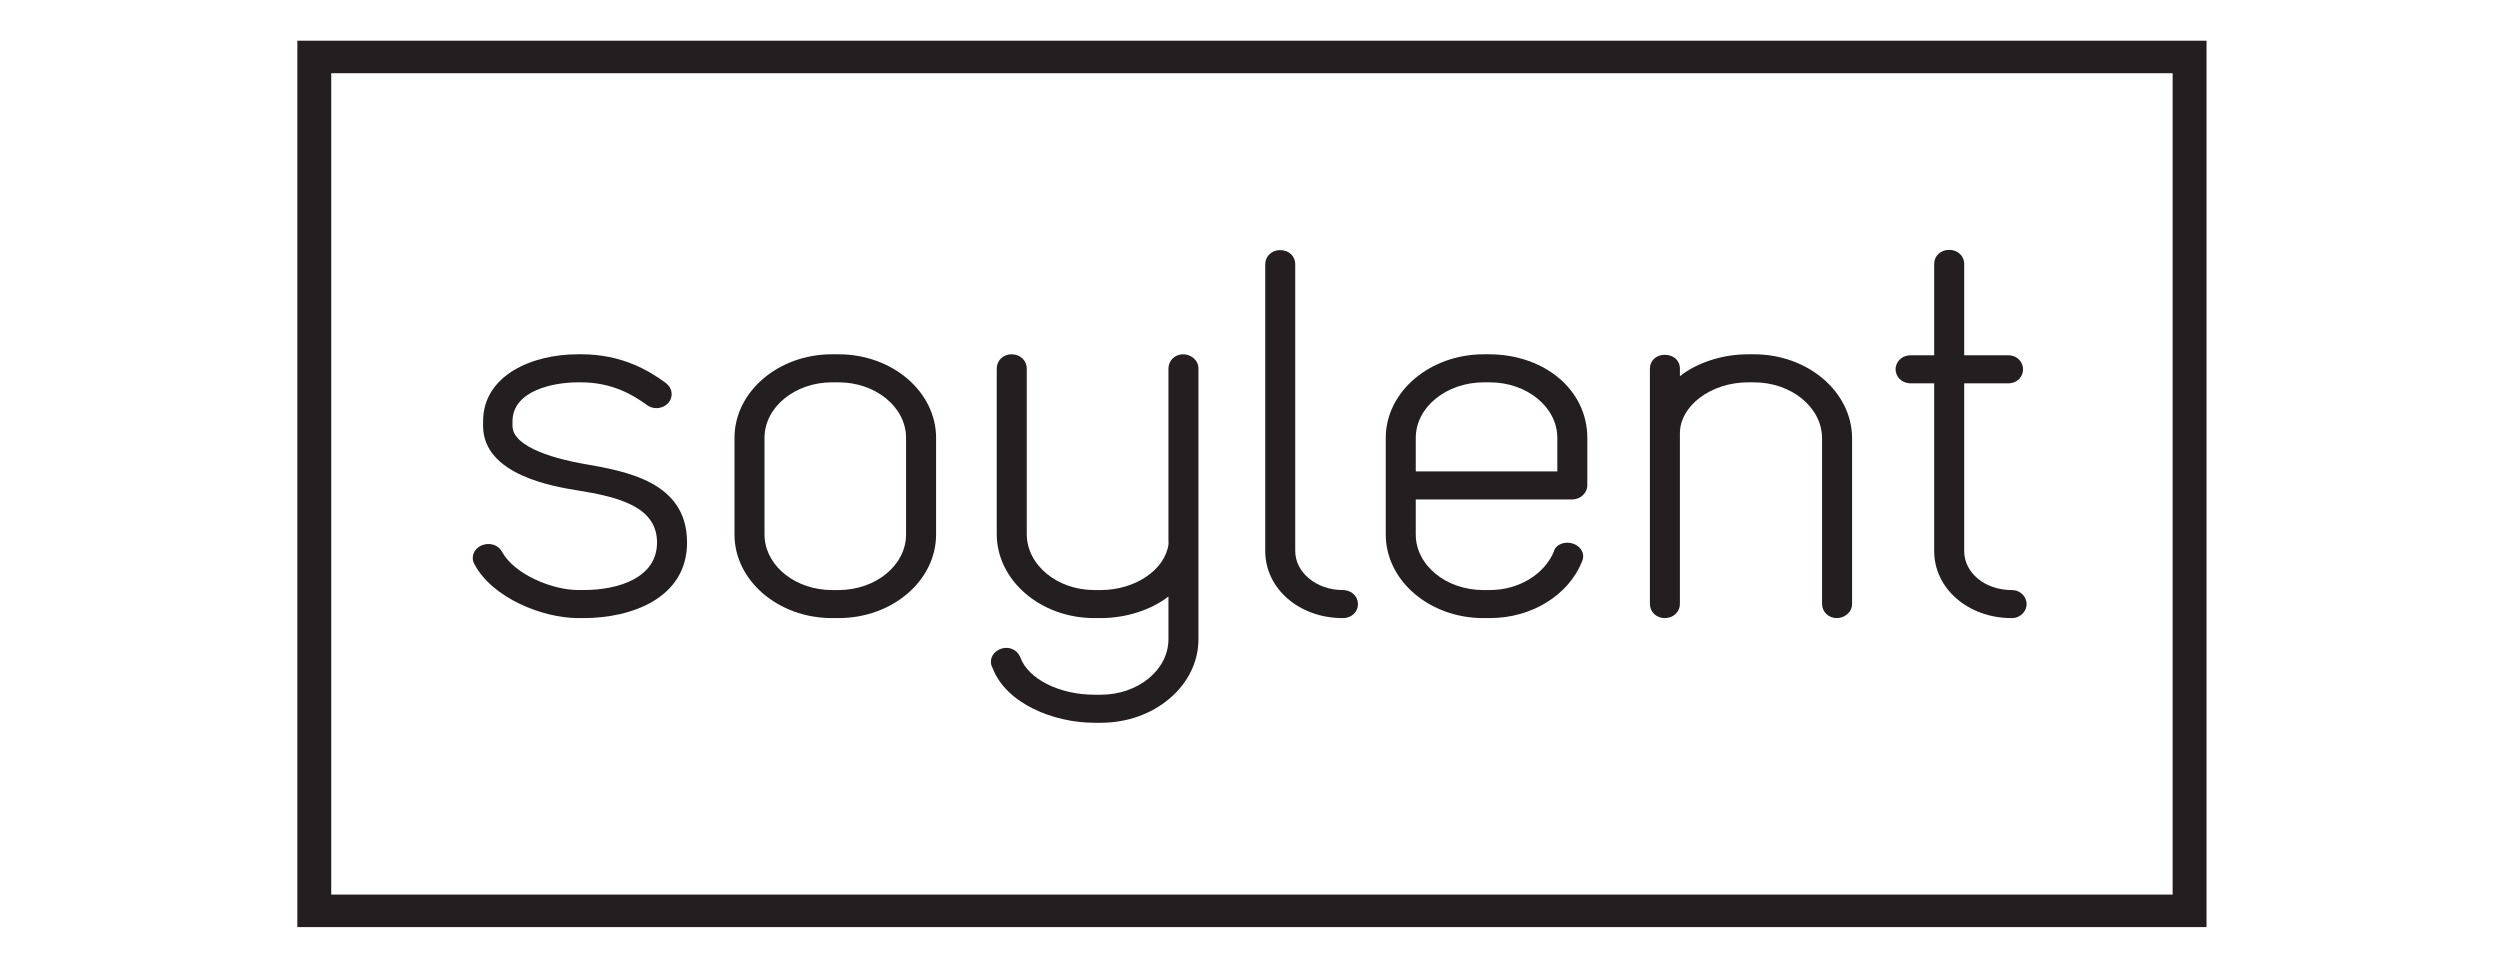 <?xml version="1.0" encoding="utf-8"?>
<!-- Generator: Adobe Illustrator 15.1.0, SVG Export Plug-In . SVG Version: 6.00 Build 0)  -->
<!DOCTYPE svg PUBLIC "-//W3C//DTD SVG 1.1//EN" "http://www.w3.org/Graphics/SVG/1.1/DTD/svg11.dtd">
<svg version="1.1" id="Layer_1" xmlns="http://www.w3.org/2000/svg" xmlns:xlink="http://www.w3.org/1999/xlink" x="0px" y="0px"
	 width="815px" height="315px" viewBox="0 0 815 315" enable-background="new 0 0 815 315" xml:space="preserve">
<path fill="#231F20" d="M189.791,151.127c-6.827-1.228-22.713-4.88-22.713-12.289v-1.464c0-10.051,13.354-12.731,21.245-12.731
	h1.157c10.136,0,17.079,4.217,21.398,7.375c0.889,0.677,1.965,1.035,3.106,1.035c2.165,0,4.118-1.306,4.747-3.173
	c0.622-1.831-0.025-3.762-1.712-5.055c-5.459-4.006-14.254-9.329-27.539-9.329h-1.16c-14.85,0-30.833,6.848-30.833,21.881v1.461
	c0,16.034,23.152,19.793,30.761,21.028c13.126,2.123,25.943,5.184,25.943,16.993c0,11.422-12.367,15.492-23.942,15.492h-1.736
	c-8.539,0-20.855-5.127-24.872-12.485c-0.863-1.575-2.509-2.515-4.399-2.515c-1.955,0-3.764,0.995-4.601,2.534
	c-0.739,1.341-0.68,2.973,0.097,4.169c5.732,10.776,21.994,17.446,33.775,17.446h1.736c15.557,0,33.726-6.453,33.729-24.642
	C223.978,157.029,204.218,153.618,189.791,151.127"/>
<path fill="#231F20" d="M273.369,115.496h-2.124c-17.535,0-31.8,12.219-31.8,27.24v31.524c0,15.021,14.265,27.24,31.8,27.24h2.124
	c17.531,0,31.795-12.219,31.795-27.24v-31.524C305.164,127.715,290.9,115.496,273.369,115.496 M249.231,174.197v-31.461
	c0-9.977,9.876-18.094,22.014-18.094h2.124c12.134,0,22.008,8.117,22.008,18.094v31.524c0,9.977-9.874,18.095-22.008,18.095h-2.124
	c-11.651,0-21.211-7.48-21.961-16.903C249.265,175.035,249.231,174.628,249.231,174.197"/>
<path fill="#231F20" d="M385.707,115.496c-2.688,0-4.795,2.043-4.795,4.653v55.259l0.029,2.006
	c-1.172,8.376-10.871,14.938-22.082,14.938h-2.121c-12.14,0-22.015-8.188-22.015-18.255v-53.948c0-2.651-2.143-4.653-4.985-4.653
	c-2.691,0-4.801,2.043-4.801,4.653v53.948c0,15.109,14.268,27.4,31.801,27.4h2.121c8.223,0,16.405-2.651,22.055-7.039v13.925
	c0,9.977-9.875,18.091-22.016,18.091h-2.121c-11.414,0-21.564-5.101-24.14-12.156c-0.76-1.924-2.522-3.117-4.596-3.117
	c-2.41,0-4.99,1.807-4.99,4.495c0,0.406,0,1.228,0.519,2.05c4.471,11.736,20.061,17.878,33.207,17.878h2.121
	c8.444,0,16.399-2.813,22.401-7.919c6.058-5.154,9.396-12.019,9.394-19.323v-88.232
	C390.693,117.276,388.105,115.496,385.707,115.496"/>
<path fill="#231F20" d="M442.234,194.607l-0.186,0.046c-0.84-1.397-2.434-2.301-4.346-2.301c-8.521,0-15.457-5.71-15.457-12.729
	V86.189c0-2.741-2.053-4.655-4.992-4.655c-2.688,0-4.791,2.046-4.791,4.655v93.434c0,12.267,11.086,21.879,25.24,21.879
	c3.236,0,4.986-2.314,4.988-4.491c0-0.835-0.211-1.604-0.588-2.267L442.234,194.607z"/>
<path fill="#231F20" d="M485.283,115.496h-1.539c-17.639,0-31.988,12.219-31.988,27.24v31.524c0,15.021,14.264,27.24,31.797,27.24
	h2.121c13.553,0,25.627-7.383,30.074-18.45l0.105-0.328c0.094-0.254,0.266-0.726,0.266-1.311c0-2.52-2.275-4.492-5.184-4.492
	c-2.225,0-4.051,1.283-4.375,2.897c-3.141,7.5-11.535,12.538-20.887,12.538h-2.121c-12.139,0-22.012-8.118-22.012-18.095v-11.432
	h50.941c2.748,0,4.986-2.089,4.986-4.654v-15.438C517.469,127.206,503.631,115.496,485.283,115.496 M507.686,142.736v10.944h-46.145
	v-10.944c0-9.977,9.961-18.094,22.207-18.094h1.926C497.813,124.643,507.686,132.76,507.686,142.736"/>
<path fill="#231F20" d="M571.787,115.499h-1.932c-8.328,0-16.563,2.687-22.207,7.135v-2.481c0-2.645-2.049-4.492-4.984-4.492
	c-2.734,0-4.797,1.931-4.797,4.492v76.692c0,2.61,2.107,4.656,4.797,4.656c2.842,0,4.984-2.002,4.984-4.656v-55.567
	c0-9.017,10.168-16.635,22.207-16.635h1.932c12.242,0,22.203,8.19,22.203,18.257v53.945c0,2.61,2.107,4.656,4.797,4.656
	c2.4,0,4.992-1.78,4.992-4.656v-53.943C603.779,127.793,589.428,115.499,571.787,115.499"/>
<path fill="#231F20" d="M655.781,192.353c-8.666,0-15.453-5.591-15.453-12.729v-54.654h14.297c3.18,0,4.895-2.357,4.895-4.575
	c0-2.216-1.715-4.573-4.895-4.573h-14.297V86.029c0-2.608-2.105-4.573-4.895-4.573s-4.891,1.965-4.891,4.573v29.791h-7.547
	c-3.273,0-5.039,2.357-5.039,4.573c0,2.218,1.766,4.575,5.039,4.575h7.547v54.654c0,12.267,11.088,21.877,25.238,21.877
	c3.064,0,4.895-2.325,4.895-4.574C660.676,194.678,658.846,192.353,655.781,192.353"/>
<path fill="#231F20" d="M96.934,302.234h622.394V13.271H96.934V302.234z M107.981,23.868h600.296v267.765H107.981V23.868z"/>
</svg>
